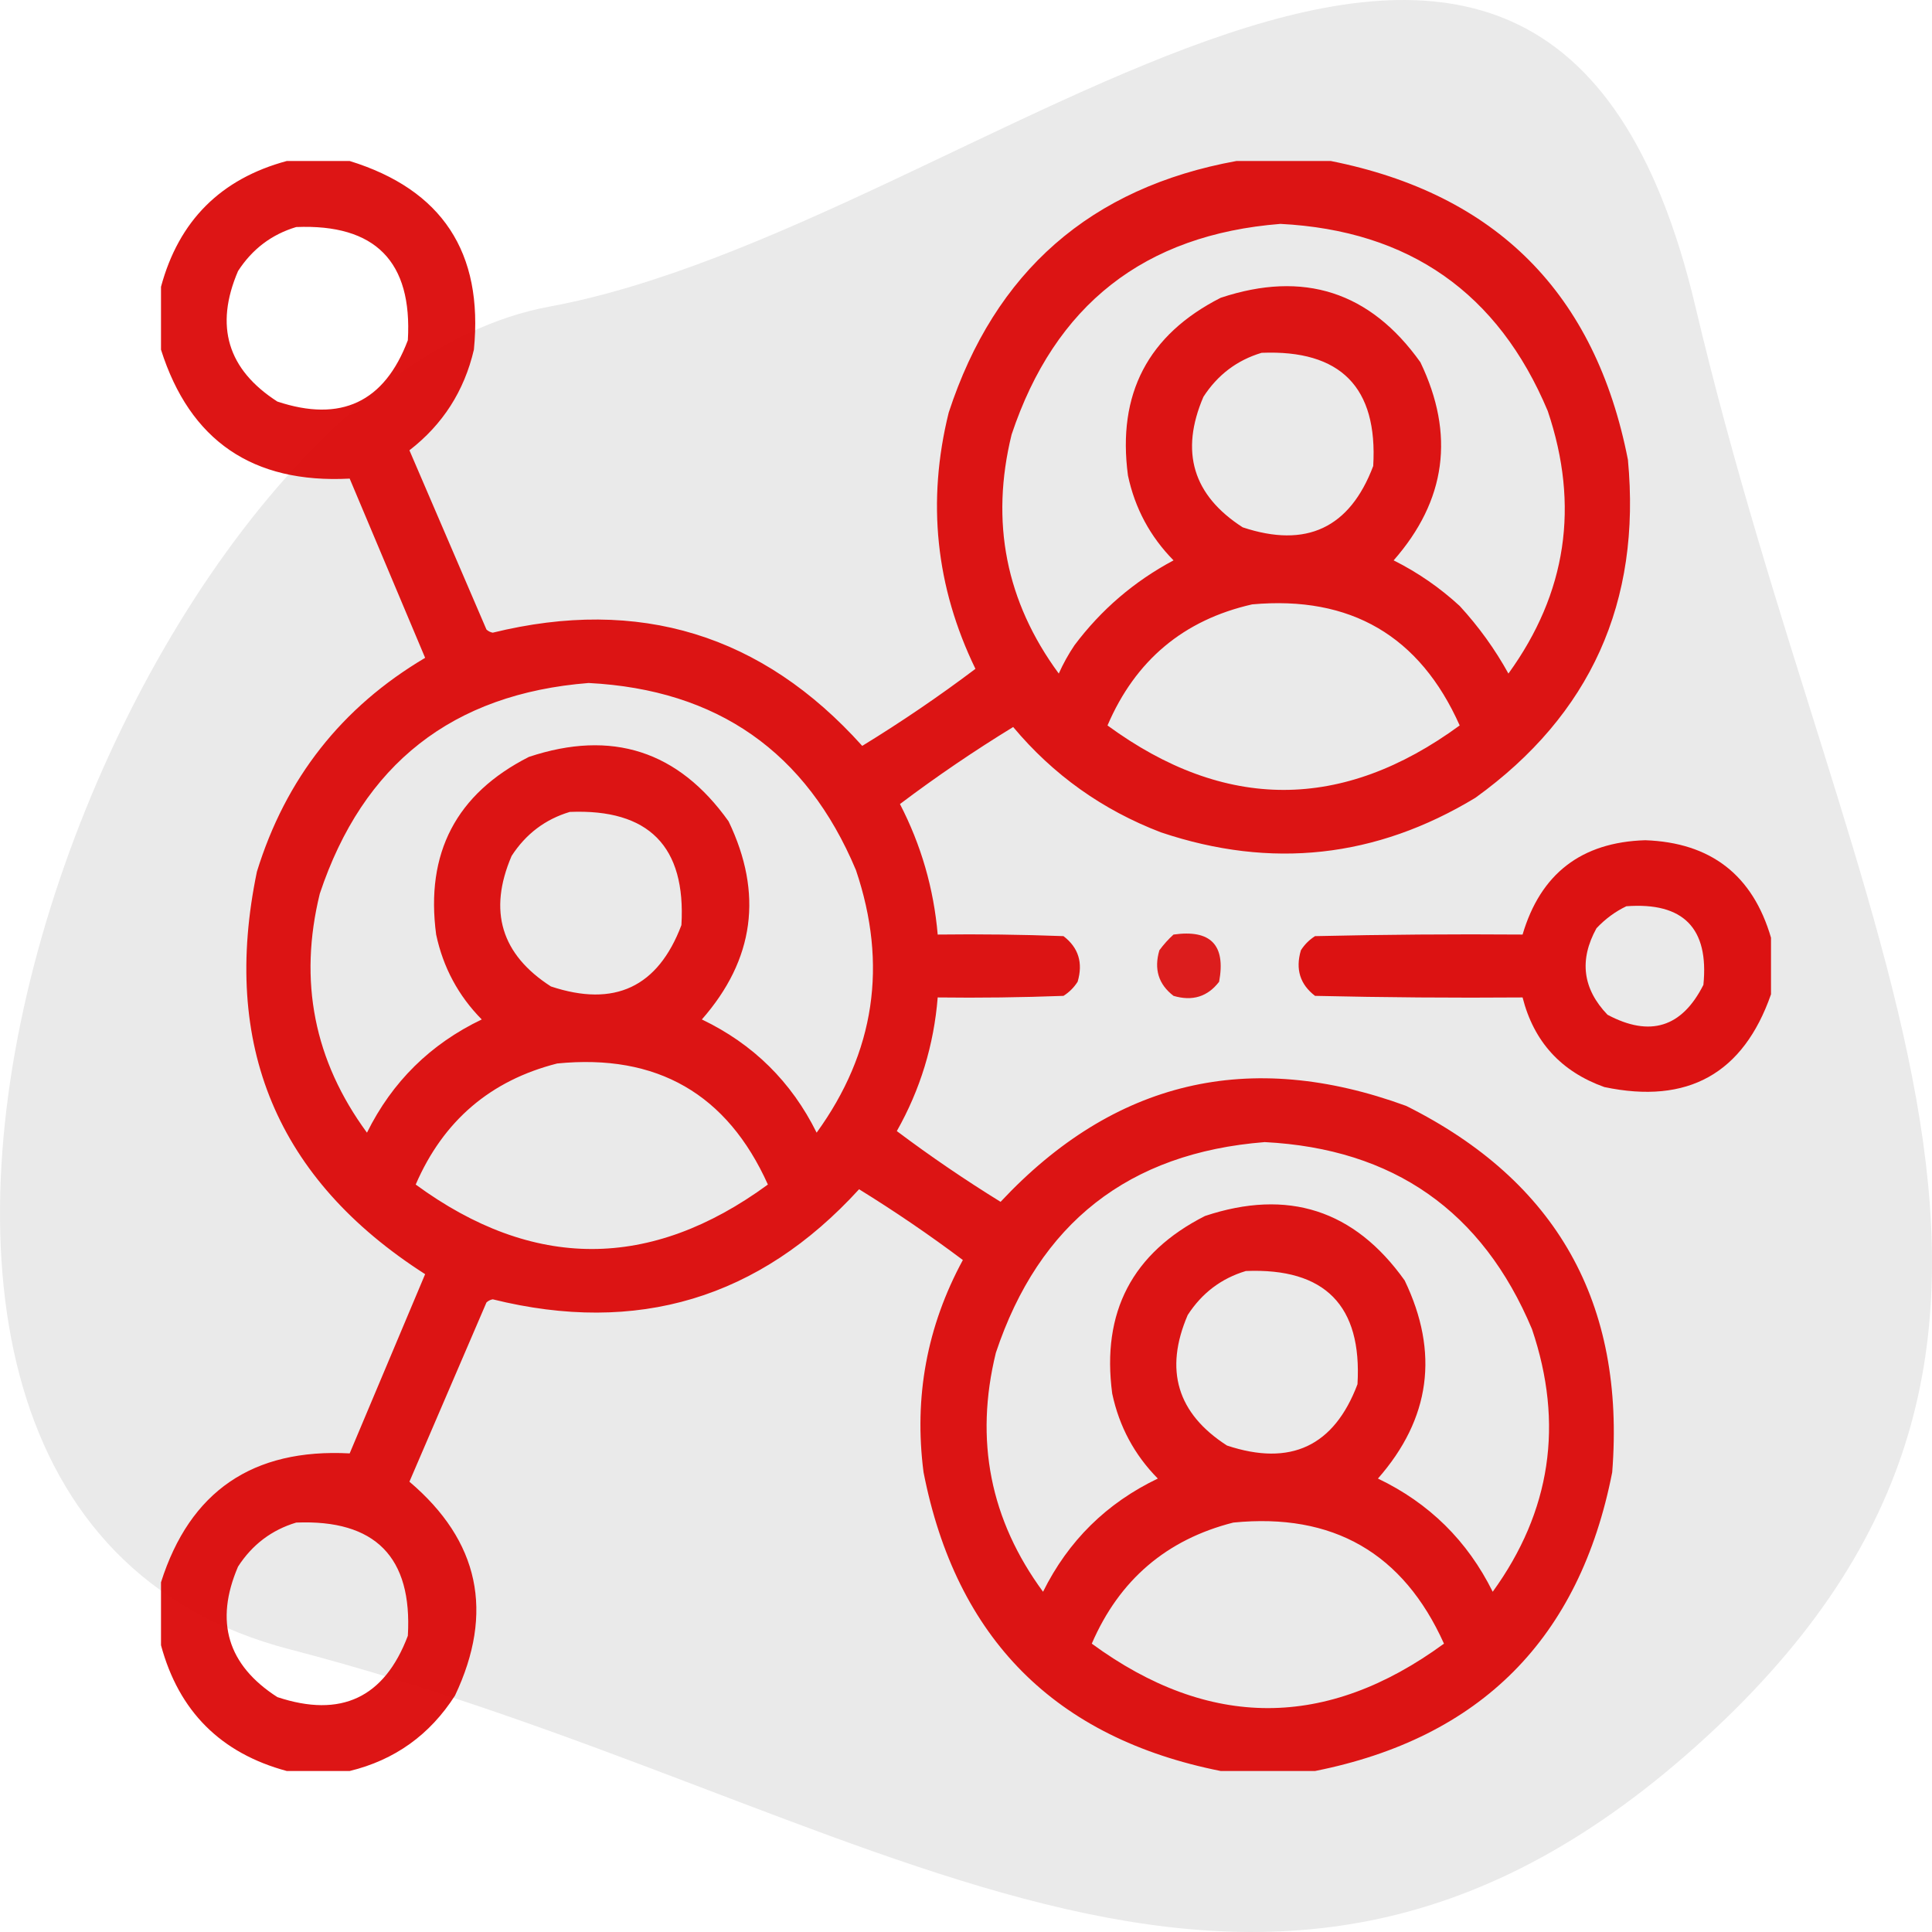 <svg width="120" height="120" viewBox="0 0 120 120" fill="none" xmlns="http://www.w3.org/2000/svg">
<path d="M105.306 19.046C114.823 59.297 132.97 83.793 105.306 108.494C77.641 133.195 54.27 111.853 17.991 102.442C-18.289 93.03 7.175 24.012 34.115 19.046C61.055 14.079 95.788 -21.206 105.306 19.046Z" fill="#EAEAEA"/>
<path opacity="0.948" fill-rule="evenodd" clip-rule="evenodd" d="M17.812 10C19.115 10 20.417 10 21.719 10C27.46 11.774 30.032 15.681 29.434 21.719C28.835 24.286 27.5 26.369 25.43 27.969C27.025 31.68 28.62 35.391 30.215 39.102C30.324 39.203 30.455 39.269 30.605 39.297C39.694 37.065 47.344 39.408 53.555 46.328C55.982 44.842 58.326 43.248 60.586 41.543C58.114 36.446 57.561 31.14 58.926 25.625C61.793 16.855 67.75 11.647 76.797 10C78.75 10 80.703 10 82.656 10C92.94 12.048 99.093 18.233 101.113 28.555C101.948 37.396 98.791 44.395 91.641 49.551C85.472 53.286 78.961 54.002 72.109 51.699C68.474 50.307 65.414 48.126 62.93 45.156C60.502 46.642 58.158 48.237 55.898 49.941C57.215 52.489 57.996 55.191 58.242 58.047C60.847 58.014 63.451 58.047 66.055 58.145C66.987 58.858 67.28 59.802 66.934 60.977C66.706 61.335 66.413 61.628 66.055 61.855C63.451 61.953 60.847 61.986 58.242 61.953C58.005 64.909 57.159 67.676 55.703 70.254C57.784 71.815 59.932 73.28 62.148 74.648C69.195 67.112 77.593 65.126 87.344 68.691C96.696 73.362 100.96 80.946 100.137 91.445C98.116 101.767 91.964 107.952 81.68 110C79.727 110 77.773 110 75.82 110C65.536 107.952 59.384 101.767 57.363 91.445C56.758 86.776 57.572 82.382 59.805 78.262C57.724 76.7 55.576 75.236 53.359 73.867C47.167 80.65 39.583 82.929 30.605 80.703C30.455 80.731 30.324 80.796 30.215 80.898C28.62 84.609 27.025 88.32 25.43 92.031C29.767 95.71 30.711 100.137 28.262 105.313C26.698 107.757 24.517 109.32 21.719 110C20.417 110 19.115 110 17.812 110C13.711 108.893 11.107 106.289 10 102.188C10 100.885 10 99.583 10 98.281C11.793 92.625 15.699 89.956 21.719 90.273C23.281 86.562 24.844 82.852 26.406 79.141C17.202 73.25 13.719 64.916 15.957 54.141C17.741 48.356 21.224 43.928 26.406 40.859C24.844 37.148 23.281 33.438 21.719 29.727C15.699 30.044 11.793 27.375 10 21.719C10 20.417 10 19.115 10 17.812C11.107 13.711 13.711 11.107 17.812 10ZM79.531 13.906C87.522 14.317 93.055 18.191 96.133 25.527C98.121 31.405 97.307 36.841 93.691 41.836C92.85 40.315 91.841 38.916 90.664 37.637C89.431 36.502 88.064 35.558 86.562 34.805C89.826 31.087 90.379 26.985 88.223 22.5C85.103 18.118 80.969 16.784 75.82 18.496C71.305 20.789 69.384 24.467 70.059 29.531C70.493 31.573 71.437 33.331 72.891 34.805C70.446 36.11 68.395 37.868 66.738 40.078C66.363 40.633 66.038 41.219 65.762 41.836C62.477 37.367 61.501 32.419 62.832 26.992C65.517 18.935 71.083 14.573 79.531 13.906ZM18.398 14.102C23.309 13.902 25.62 16.245 25.332 21.133C23.878 24.984 21.176 26.253 17.227 24.941C14.134 22.952 13.32 20.251 14.785 16.836C15.669 15.47 16.874 14.558 18.398 14.102ZM78.359 21.914C83.27 21.714 85.582 24.058 85.293 28.945C83.839 32.797 81.137 34.066 77.188 32.754C74.095 30.765 73.281 28.063 74.746 24.648C75.63 23.282 76.835 22.371 78.359 21.914ZM77.773 37.539C83.887 36.987 88.184 39.494 90.664 45.059C83.372 50.397 76.08 50.397 68.789 45.059C70.523 41.011 73.518 38.505 77.773 37.539ZM36.562 42.422C44.553 42.833 50.087 46.707 53.164 54.043C55.152 59.92 54.338 65.357 50.723 70.352C49.155 67.189 46.778 64.845 43.594 63.32C46.857 59.602 47.41 55.501 45.254 51.016C42.134 46.634 38 45.299 32.852 47.012C28.336 49.304 26.415 52.983 27.09 58.047C27.525 60.089 28.469 61.847 29.922 63.32C26.737 64.845 24.361 67.189 22.793 70.352C19.509 65.883 18.532 60.935 19.863 55.508C22.548 47.451 28.114 43.089 36.562 42.422ZM35.391 50.43C40.302 50.23 42.613 52.574 42.324 57.461C40.87 61.312 38.168 62.582 34.219 61.27C31.126 59.281 30.312 56.579 31.777 53.164C32.661 51.798 33.866 50.886 35.391 50.43ZM34.609 66.055C40.802 65.439 45.164 67.945 47.695 73.574C40.404 78.913 33.112 78.913 25.82 73.574C27.532 69.615 30.461 67.108 34.609 66.055ZM78.555 70.938C86.545 71.349 92.079 75.222 95.156 82.559C97.144 88.436 96.33 93.872 92.715 98.867C91.147 95.704 88.77 93.36 85.586 91.836C88.849 88.118 89.403 84.016 87.246 79.531C84.126 75.15 79.992 73.815 74.844 75.527C70.328 77.82 68.407 81.498 69.082 86.562C69.517 88.605 70.461 90.362 71.914 91.836C68.73 93.36 66.353 95.704 64.785 98.867C61.501 94.398 60.524 89.451 61.855 84.023C64.54 75.966 70.106 71.604 78.555 70.938ZM77.383 78.945C82.294 78.745 84.605 81.089 84.316 85.977C82.862 89.828 80.161 91.097 76.211 89.785C73.118 87.796 72.304 85.094 73.77 81.68C74.653 80.314 75.858 79.402 77.383 78.945ZM18.398 94.57C23.309 94.37 25.62 96.714 25.332 101.602C23.878 105.453 21.176 106.722 17.227 105.41C14.134 103.421 13.32 100.719 14.785 97.305C15.669 95.939 16.874 95.027 18.398 94.57ZM76.602 94.57C82.794 93.954 87.156 96.461 89.688 102.09C82.396 107.428 75.104 107.428 67.812 102.09C69.524 98.13 72.454 95.624 76.602 94.57Z" fill="#DB0909"/>
<path opacity="0.957" fill-rule="evenodd" clip-rule="evenodd" d="M110 58.242C110 59.414 110 60.586 110 61.758C108.279 66.688 104.829 68.609 99.648 67.519C96.961 66.558 95.269 64.703 94.57 61.953C90.273 61.986 85.976 61.953 81.68 61.855C80.747 61.142 80.454 60.198 80.801 59.023C81.028 58.665 81.322 58.373 81.68 58.145C85.976 58.047 90.273 58.014 94.57 58.047C95.688 54.264 98.227 52.31 102.187 52.188C106.26 52.333 108.864 54.352 110 58.242ZM101.015 56.289C104.56 56.025 106.155 57.653 105.801 61.172C104.468 63.817 102.482 64.435 99.844 63.027C98.301 61.415 98.073 59.625 99.16 57.656C99.705 57.077 100.323 56.621 101.015 56.289Z" fill="#DB0909"/>
<path opacity="0.908" fill-rule="evenodd" clip-rule="evenodd" d="M72.89 58.047C75.2 57.719 76.144 58.696 75.722 60.977C75.009 61.909 74.065 62.202 72.89 61.855C71.958 61.142 71.665 60.198 72.011 59.023C72.278 58.66 72.571 58.334 72.89 58.047Z" fill="#DB0909"/>
</svg>
